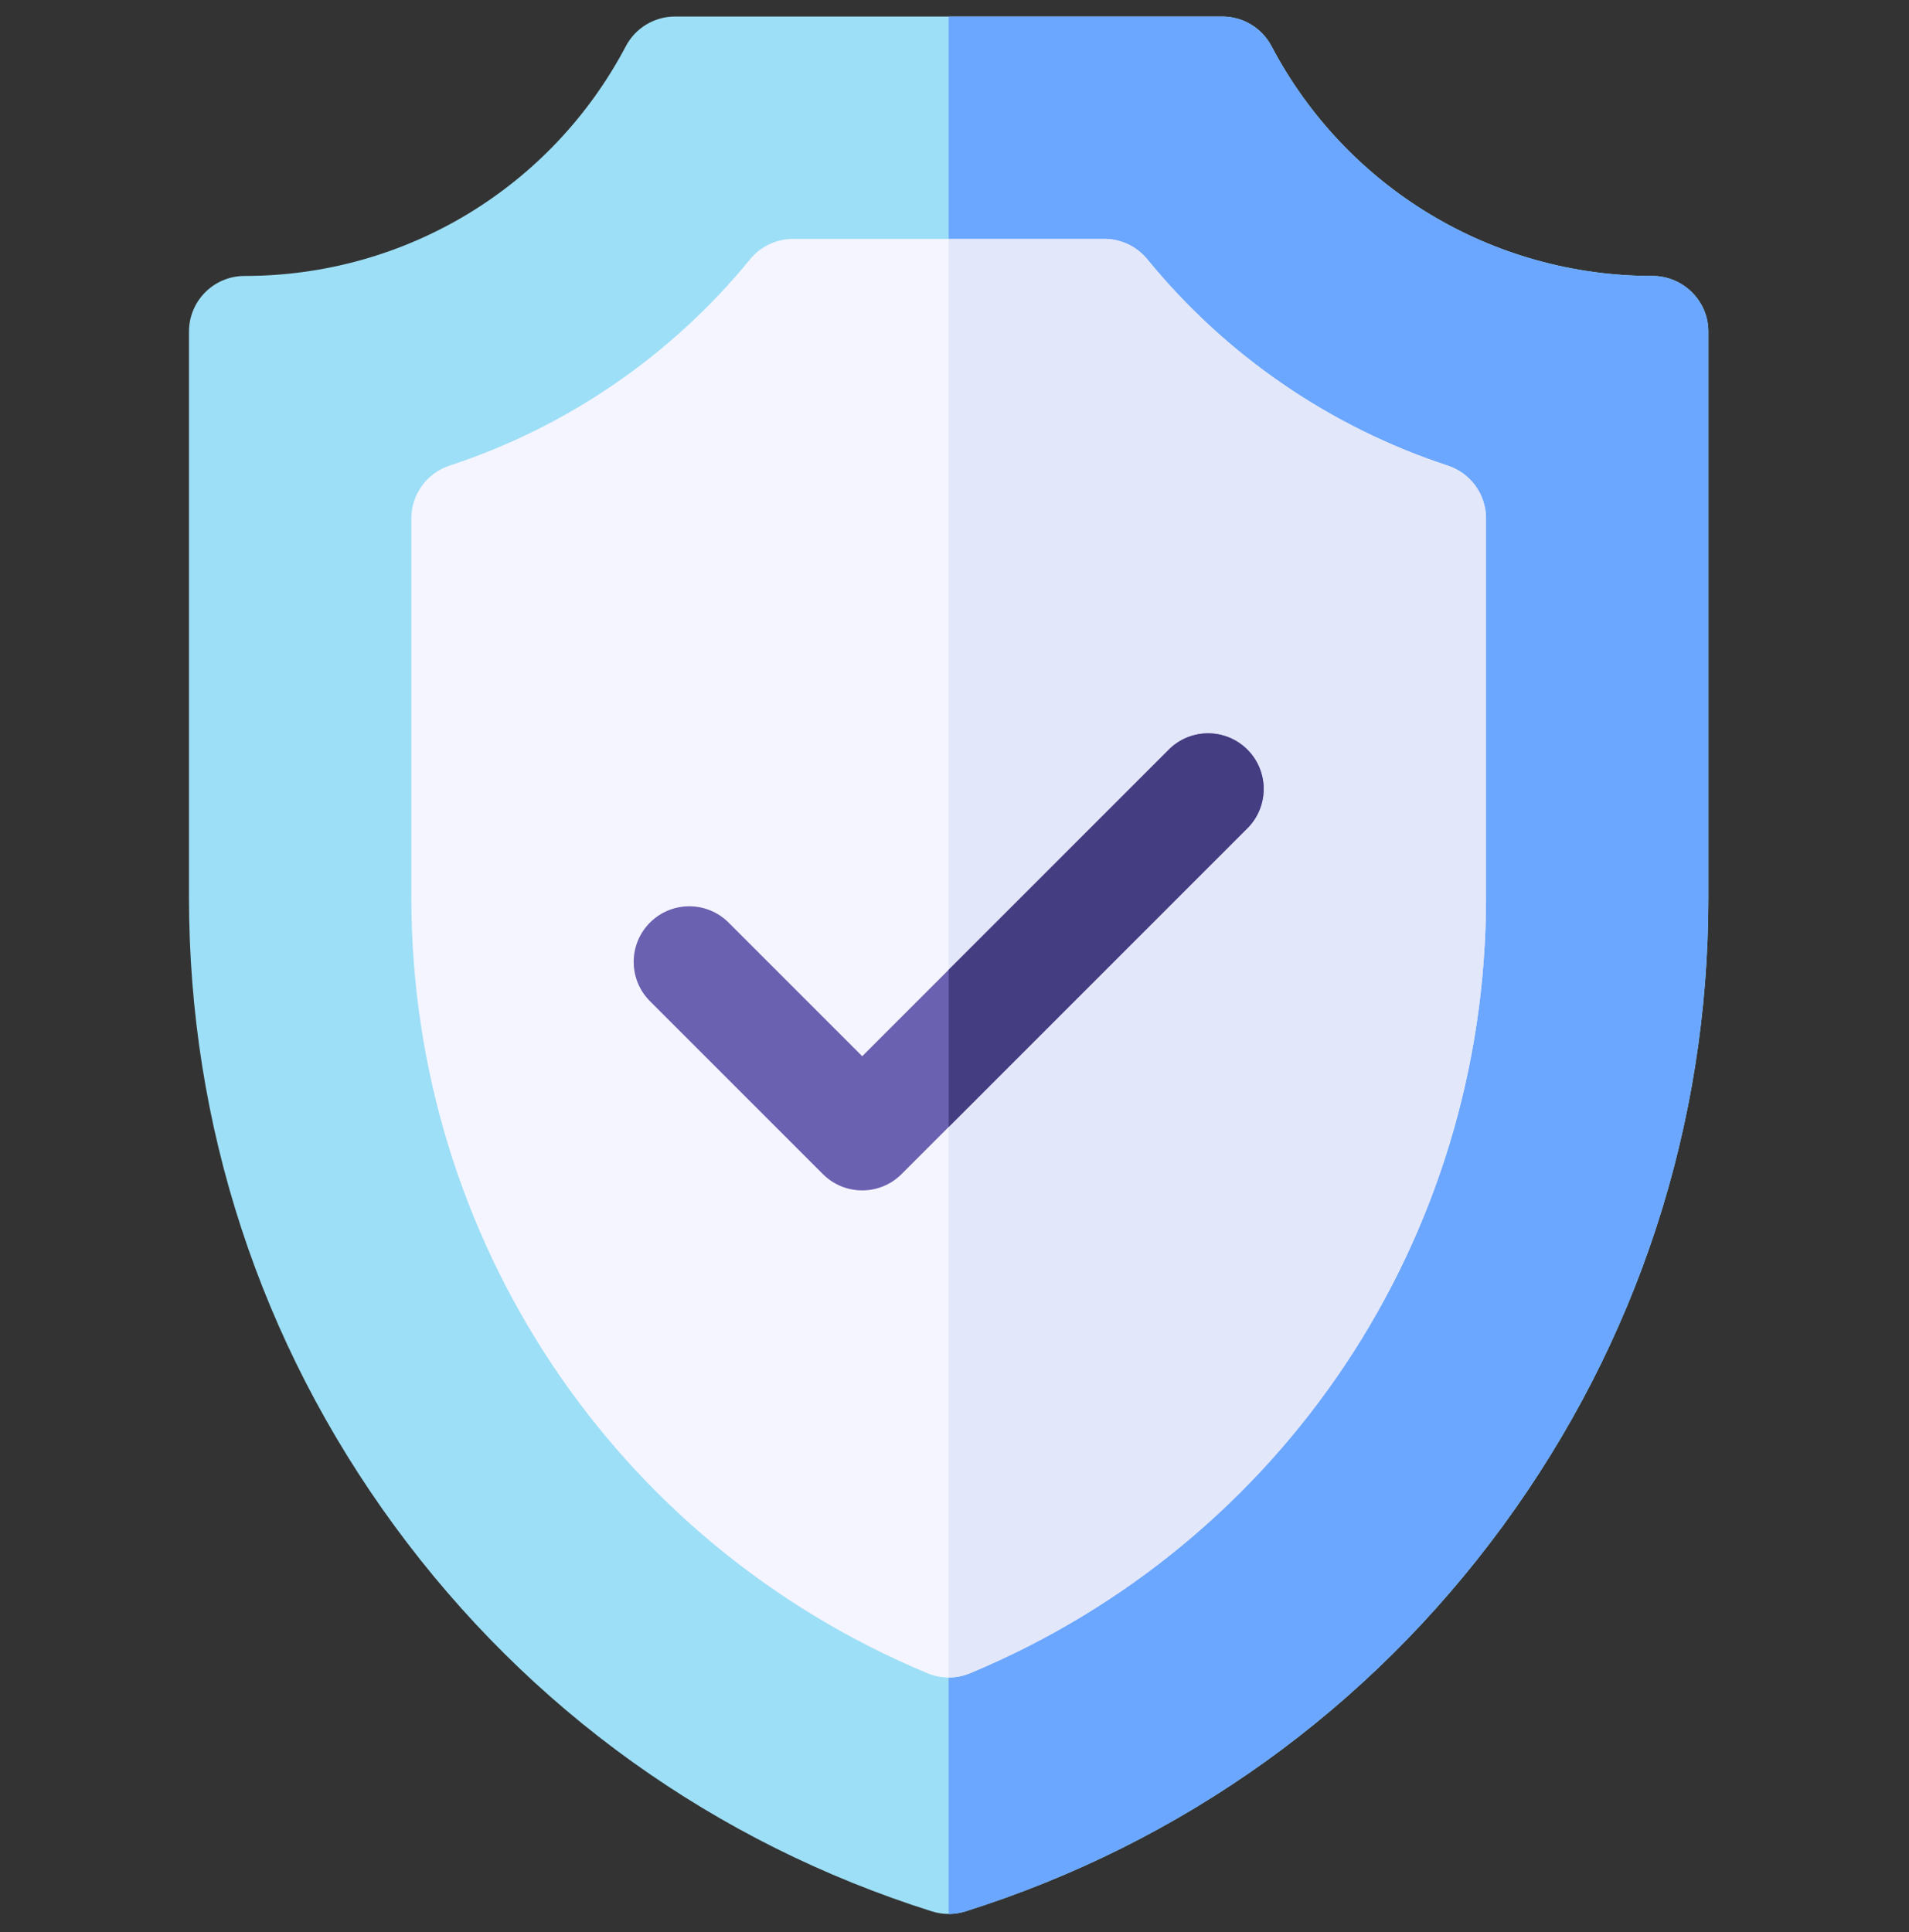 <svg width="82" height="83" viewBox="0 0 82 83" fill="none" xmlns="http://www.w3.org/2000/svg">
<rect x="0" y="0" width="82" height="83" fill="#333333" stroke="none"/>
<g clip-path="url(#clip0)">
<path d="M40.75 82.21C40.508 82.21 40.265 82.173 40.031 82.099C30.71 79.156 22.729 73.433 16.95 65.548C11.172 57.664 8.118 48.33 8.118 38.555V14.24C8.118 12.922 9.187 11.853 10.506 11.853C17.402 11.853 23.672 8.071 26.883 1.984C27.296 1.2 28.109 0.71 28.995 0.71H52.505C53.391 0.71 54.204 1.2 54.617 1.984C57.828 8.071 64.098 11.853 70.98 11.853C72.299 11.853 73.382 12.922 73.382 14.24V38.555C73.382 48.33 70.328 57.664 64.55 65.548C58.771 73.432 50.79 79.156 41.469 82.099C41.235 82.173 40.992 82.21 40.75 82.21Z" fill="#9DDFF6"/>
<path d="M70.98 11.853C64.098 11.853 57.828 8.071 54.617 1.984C54.204 1.2 53.391 0.71 52.505 0.71H40.75V82.21C40.992 82.21 41.235 82.173 41.469 82.099C50.79 79.156 58.771 73.433 64.55 65.548C70.328 57.664 73.382 48.33 73.382 38.555V14.24C73.382 12.922 72.299 11.853 70.98 11.853Z" fill="#6BA7FF"/>
<path d="M40.75 72.052C40.438 72.052 40.125 71.99 39.831 71.868C26.368 66.254 17.669 53.178 17.669 38.555V22.267C17.669 21.236 18.331 20.321 19.311 19.999C24.379 18.332 28.842 15.268 32.218 11.138C32.672 10.583 33.35 10.261 34.067 10.261H47.433C48.149 10.261 48.828 10.583 49.282 11.138C52.658 15.269 57.121 18.334 62.189 20C63.169 20.322 63.831 21.237 63.831 22.268V38.555C63.831 53.178 55.132 66.254 41.669 71.868C41.375 71.99 41.062 72.052 40.75 72.052Z" fill="#F5F5FF"/>
<path d="M62.189 20C57.121 18.334 52.658 15.269 49.282 11.138C48.828 10.583 48.149 10.261 47.433 10.261H40.75V72.052C41.062 72.052 41.375 71.99 41.669 71.868C55.132 66.254 63.831 53.178 63.831 38.555V22.268C63.831 21.237 63.169 20.322 62.189 20Z" fill="#E2E7FA"/>
<path d="M37.036 51.131C36.425 51.131 35.814 50.898 35.348 50.432L27.919 43.003C26.987 42.071 26.987 40.559 27.919 39.627C28.852 38.694 30.363 38.694 31.296 39.627L37.036 45.367L50.205 32.198C51.137 31.266 52.649 31.266 53.581 32.198C54.514 33.131 54.514 34.643 53.581 35.575L38.724 50.432C38.258 50.898 37.647 51.131 37.036 51.131Z" fill="#6B61B1"/>
<path d="M50.204 32.199L40.75 41.653V48.406L53.581 35.575C54.513 34.643 54.513 33.131 53.581 32.199C52.648 31.266 51.137 31.266 50.204 32.199Z" fill="#453D81"/>
</g>
<defs>
<clipPath id="clip0">
<rect width="81.5" height="81.5" fill="white" transform="translate(0 0.71)"/>
</clipPath>
</defs>
</svg>
